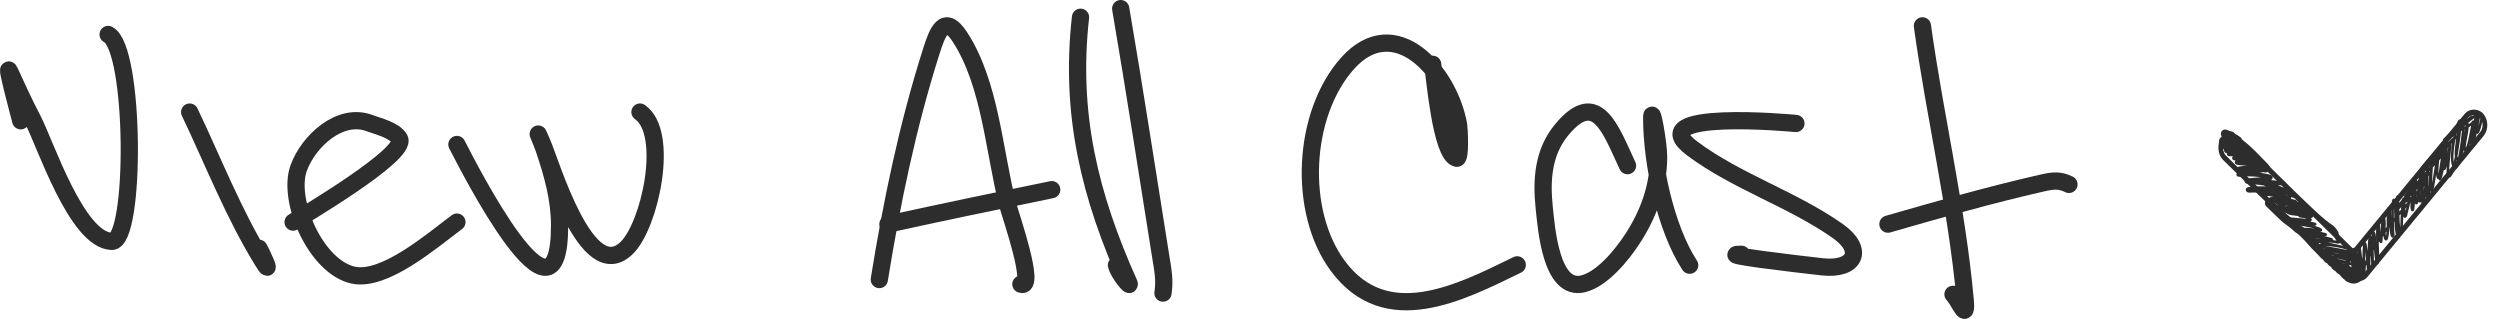 <svg width="290" height="37" viewBox="0 0 290 37" fill="none" xmlns="http://www.w3.org/2000/svg">
<rect x="0.044" y="0.457" width="22.562" height="2.679" rx="1.339" transform="matrix(0.713 0.701 -0.567 0.824 258.826 14.739)" stroke="#2D2D2D" stroke-width="0.6"/>
<path d="M273.83 31.611C273.443 31.866 272.96 32.242 272.504 32.051C272.334 31.98 272.219 31.896 272.466 31.919C272.593 31.931 273.425 31.839 273.425 31.951C273.425 32.406 272.703 32.226 272.498 32.1C272.423 32.054 272.204 31.874 272.267 31.732C272.319 31.616 272.742 31.944 272.797 31.978C272.84 32.005 273.16 32.221 273.087 32.187C272.793 32.047 272.534 31.83 272.275 31.618C272.116 31.488 271.883 31.283 272.161 31.578C272.362 31.79 272.624 31.967 272.79 32.221C272.907 32.4 272.5 31.931 272.362 31.775C272.313 31.719 271.742 30.982 271.713 31.024C271.671 31.084 272.333 31.807 272.389 31.875C272.398 31.885 272.667 32.194 272.658 32.208C272.651 32.218 272.468 31.994 272.467 31.993C272.244 31.713 272.04 31.408 271.787 31.165C271.683 31.066 271.732 31.175 271.771 31.244C271.878 31.436 272.018 31.598 272.148 31.767C272.224 31.865 272.408 32.037 272.439 32.174C272.465 32.286 272.298 32.017 272.232 31.933C272.055 31.711 271.83 31.264 271.577 31.159C271.383 31.078 271.841 31.532 271.98 31.71C272.059 31.811 272.344 32.174 272.094 31.866C271.843 31.558 271.595 31.104 271.291 30.876C271.021 30.673 271.73 31.43 271.94 31.718C272.284 32.189 271.243 30.776 270.832 30.39C270.708 30.274 270.832 30.493 270.846 30.514C270.967 30.696 271.104 30.866 271.235 31.038C271.303 31.128 271.522 31.378 271.444 31.302C271.344 31.204 271.257 31.084 271.168 30.973C271.121 30.914 270.422 30.071 270.409 30.096C270.367 30.174 270.899 30.791 270.954 30.867C271.065 31.022 270.897 30.813 270.892 30.807C270.761 30.638 270.622 30.476 270.49 30.307C270.448 30.252 269.942 29.597 270.1 29.877C270.166 29.992 270.247 30.095 270.322 30.2C270.37 30.266 270.513 30.468 270.463 30.403C270.229 30.102 269.991 29.785 269.725 29.524C269.476 29.28 269.878 29.821 269.922 29.878C270.269 30.328 269.796 29.731 269.691 29.603C269.671 29.58 269.319 29.164 269.313 29.183C269.285 29.277 269.522 29.502 269.573 29.559C269.776 29.784 269.17 29.101 268.95 28.9C268.384 28.381 267.905 27.732 267.356 27.192C267.245 27.083 267.134 26.974 267.023 26.865C266.849 26.695 266.625 26.61 266.453 26.447C266.163 26.172 265.816 25.884 265.492 25.669C265.089 25.402 264.716 25.009 264.356 24.671C263.975 24.314 263.607 23.936 263.232 23.568" stroke="#2D2D2D" stroke-linecap="round" stroke-linejoin="round"/>
<path d="M273.533 31.65C273.758 31.403 273.915 31.249 273.823 30.893C273.752 30.622 273.427 29.876 273.476 30.154C273.514 30.366 273.993 30.821 273.871 31.038C273.866 31.047 273.365 31.416 273.525 31.395C274.08 31.321 273.638 30.186 273.445 29.887C272.746 28.803 271.711 28.071 270.938 27.067" stroke="#2D2D2D" stroke-width="0.2" stroke-linecap="round" stroke-linejoin="round"/>
<path d="M258.928 16.029C259.001 16.047 259.873 16.34 259.459 16.317C259.122 16.298 258.845 15.966 258.555 15.805C258.128 15.566 259.363 16.379 259.766 16.668C259.783 16.68 260.03 16.884 259.993 16.862C259.844 16.774 259.699 16.65 259.559 16.544C259.382 16.41 259.209 16.268 259.037 16.126C258.854 15.974 259.124 16.183 259.158 16.208C259.355 16.351 259.545 16.507 259.738 16.659C259.945 16.822 260.149 17.064 260.37 17.198C260.453 17.249 260.144 17.016 260.204 16.928C260.217 16.91 260.793 17.448 260.836 17.487C261.421 18.023 261.971 18.639 262.538 19.196C262.632 19.288 262.894 19.593 262.8 19.5C262.658 19.361 262.515 19.224 262.379 19.077C261.896 18.553 261.369 18.095 260.865 17.6C260.462 17.204 260.052 16.799 259.611 16.463C259.152 16.114 258.648 15.697 258.12 15.52" stroke="#2D2D2D" stroke-linecap="round" stroke-linejoin="round"/>
<path d="M258.779 15.741C258.58 15.887 258.391 15.991 258.183 16.102C258.122 16.134 258.135 16.147 258.186 16.152" stroke="#2D2D2D" stroke-linecap="round" stroke-linejoin="round"/>
<path d="M258.252 16.169C258.267 16.167 259.011 16.051 258.667 16.052C258.424 16.053 258.181 16.095 257.976 16.267C257.793 16.422 258.316 16.088 258.373 16.062C258.506 16.003 258.439 16.068 258.346 16.11C258.202 16.175 257.954 16.251 257.89 16.445C257.829 16.63 258.685 16.19 258.73 16.235C258.756 16.26 258.041 16.855 258.088 16.844C258.319 16.788 258.551 16.756 258.778 16.67C259.025 16.577 258.517 16.688 258.456 16.701C258.269 16.743 258.265 16.776 258.462 16.802C258.822 16.849 259.908 16.873 259.546 16.907C259.338 16.926 259.132 16.943 258.926 16.99C258.866 17.004 258.371 17.138 258.432 17.198" stroke="#2D2D2D" stroke-linecap="round" stroke-linejoin="round"/>
<path d="M259.601 17.069C259.732 17.117 259.783 17.108 259.537 17.18C259.344 17.236 258.738 17.363 258.558 17.406C257.766 17.597 258.758 17.491 258.923 17.462C259.26 17.403 259.595 17.321 259.933 17.274C259.957 17.271 260.592 17.231 260.33 17.343C259.775 17.58 259.1 17.492 258.576 17.831C258.491 17.887 258.765 17.879 258.861 17.872C259.485 17.83 260.107 17.798 260.73 17.821C260.903 17.827 261.402 17.876 261.237 17.945C260.91 18.082 260.538 18.095 260.198 18.133C259.894 18.168 259.582 18.199 259.283 18.281C259.244 18.292 259.153 18.303 259.173 18.344C259.181 18.359 259.199 18.364 259.214 18.366C259.322 18.38 259.66 18.362 259.711 18.36C260.269 18.338 260.831 18.285 261.387 18.318C261.43 18.321 261.734 18.35 261.795 18.367C261.942 18.408 261.504 18.487 261.353 18.514C261.205 18.54 259.48 18.711 259.48 18.821C259.479 18.968 261.351 18.984 261.362 18.985C261.429 18.989 263.331 19.064 262.046 19.286C261.632 19.358 261.131 19.412 260.718 19.464C260.437 19.5 259.843 19.485 259.559 19.666C259.344 19.802 260.038 19.692 260.278 19.674C260.669 19.643 260.88 19.623 261.29 19.605C261.741 19.586 262.3 19.498 262.747 19.62C262.797 19.634 262.659 19.695 262.608 19.706C262.433 19.746 262.196 19.777 262.028 19.799C261.359 19.887 260.69 19.951 260.028 20.111C259.768 20.174 259.43 20.299 259.92 20.255C260.539 20.201 261.143 20.195 261.762 20.253C262.113 20.286 262.571 20.347 262.924 20.422C262.93 20.423 263.312 20.504 263.381 20.581C263.422 20.627 263.292 20.681 263.236 20.697C262.926 20.782 262.595 20.792 262.281 20.817C261.826 20.854 261.369 20.869 260.915 20.929C260.753 20.951 260.398 21.024 260.775 21.082C261.158 21.14 261.547 21.143 261.932 21.177C262.073 21.189 263.761 21.363 263.63 21.657C263.572 21.788 263.227 21.828 263.18 21.835C262.831 21.887 262.476 21.863 262.126 21.867C261.873 21.87 261.582 21.877 261.328 21.898C261.224 21.907 261.12 21.919 261.016 21.935C260.927 21.949 260.703 21.947 260.759 22.027C260.846 22.152 261.03 22.08 261.168 22.085C261.458 22.095 261.824 22.089 262.111 22.086C262.834 22.077 263.566 22.034 264.285 22.121C264.393 22.134 264.617 22.081 264.601 22.21C264.586 22.33 264.407 22.287 264.307 22.3C263.79 22.37 263.264 22.313 262.746 22.331C262.589 22.336 262.457 22.344 262.303 22.361C262.256 22.366 262.147 22.34 262.163 22.392C262.197 22.501 263.073 22.48 263.137 22.486C263.772 22.551 264.406 22.659 265.029 22.809C265.145 22.837 265.917 23.065 265.32 23.069C264.734 23.073 264.143 23.013 263.558 23.083C263.189 23.128 263.647 23.243 263.729 23.257C264.425 23.377 265.139 23.414 265.841 23.455C266.748 23.508 265.836 23.329 265.6 23.3C265.255 23.256 264.889 23.223 264.541 23.271C264.519 23.274 263.973 23.445 264.241 23.518C264.695 23.641 265.213 23.586 265.677 23.606C266.145 23.626 266.636 23.619 267.098 23.716C267.933 23.891 265.345 23.388 264.543 23.757C264.305 23.867 264.415 24.035 264.599 24.085C265.122 24.226 265.724 24.144 266.259 24.175C266.599 24.194 267.612 24.32 267.278 24.246C266.959 24.175 266.615 24.174 266.29 24.151C265.877 24.122 265.443 24.078 265.035 24.208C264.766 24.294 264.897 24.331 265.092 24.353C265.548 24.406 266.005 24.442 266.462 24.49C266.944 24.541 268.378 24.768 267.91 24.63C267.637 24.549 267.309 24.565 267.03 24.544C266.602 24.511 266.162 24.46 265.732 24.525C265.689 24.532 265.571 24.548 265.519 24.579C265.464 24.613 265.542 24.633 265.554 24.637C265.97 24.778 266.46 24.762 266.888 24.819C267.098 24.847 267.635 24.92 267.855 24.959C268.358 25.049 267.943 25.049 267.778 25.049C267.465 25.049 267.156 25.033 266.847 24.989" stroke="#2D2D2D" stroke-width="0.5" stroke-linecap="round" stroke-linejoin="round"/>
<path d="M271.2 27.75C271.049 27.306 270.88 27.083 270.557 26.812C270.34 26.629 270.121 26.454 269.915 26.252C269.748 26.088 270.264 26.56 270.441 26.71C270.591 26.838 270.738 26.965 270.881 27.105C270.93 27.154 271.053 27.297 271.046 27.22C271.033 27.087 270.785 26.911 270.718 26.825C270.678 26.774 270.318 26.316 270.507 26.502C270.678 26.669 271.139 27.232 271.01 27.017C270.876 26.794 270.636 26.423 270.407 26.335C270.277 26.286 270.488 26.585 270.534 26.612C270.595 26.649 270.407 26.404 270.443 26.439C270.477 26.473 270.663 26.597 270.646 26.568C270.525 26.358 270.265 26.221 270.086 26.088C268.665 25.033 267.427 23.691 266.073 22.526" stroke="#2D2D2D" stroke-width="0.5" stroke-linecap="round" stroke-linejoin="round"/>
<path d="M267.04 24.374C266.072 23.506 265.062 22.732 264.038 21.962C263.752 21.748 264.385 22.111 264.444 22.138C264.927 22.358 265.473 22.47 265.936 22.738C266.342 22.973 265.08 22.387 264.656 22.199C264.332 22.055 263.349 21.671 263.664 21.839C263.836 21.932 264.052 21.958 264.235 21.993C264.667 22.077 265.102 22.148 265.535 22.224C265.585 22.232 265.88 22.301 265.618 22.181C265.336 22.052 265.043 21.955 264.752 21.857C264.193 21.667 263.619 21.398 263.034 21.334C262.783 21.306 263.537 21.394 263.79 21.382C264.167 21.364 265.274 21.341 264.915 21.215C264.735 21.152 264.507 21.159 264.323 21.138C263.863 21.085 263.403 21.023 262.942 20.981C262.778 20.966 262.598 20.942 262.432 20.974C262.359 20.988 262.862 21.041 262.876 21.042C263.547 21.098 264.221 21.127 264.889 21.206C265.399 21.266 263.863 21.217 263.35 21.208C263.271 21.207 262.814 21.135 262.734 21.271C262.592 21.511 263.688 21.805 263.691 21.806C264.212 21.962 264.741 22.078 265.258 22.249C265.322 22.27 266.127 22.479 265.754 22.744C265.295 23.069 264.639 22.881 264.137 22.959C264.13 22.96 263.817 23.002 263.995 23.103C264.563 23.425 265.238 23.566 265.838 23.783C266.09 23.874 266.354 23.957 266.595 24.085C266.629 24.103 267.124 24.374 266.899 24.444C266.364 24.61 265.77 24.349 265.223 24.44C264.842 24.504 265.386 24.619 265.456 24.634C266.28 24.819 267.213 24.945 267.957 25.422C267.984 25.439 268.039 25.472 268.019 25.502C267.932 25.637 267.737 25.53 267.596 25.525C267.197 25.511 266.8 25.473 266.403 25.433C266.155 25.409 265.901 25.372 265.652 25.387C265.625 25.389 265.56 25.429 265.584 25.442C265.651 25.476 265.874 25.53 265.927 25.542C266.609 25.695 267.309 25.729 267.995 25.859C268.181 25.894 268.729 26 268.541 26.025C268.173 26.073 267.767 25.95 267.403 25.911C267.136 25.883 266.867 25.858 266.598 25.875C266.576 25.876 266.304 25.897 266.489 25.946C267.074 26.101 267.682 26.137 268.269 26.299C268.565 26.38 268.912 26.455 269.181 26.634C269.26 26.687 269.236 26.724 269.164 26.733C269.087 26.744 268.862 26.717 268.803 26.71C268.262 26.648 267.677 26.501 267.13 26.613C267.111 26.617 266.994 26.65 267.084 26.683C267.396 26.799 267.774 26.797 268.093 26.849C268.597 26.932 269.106 27.01 269.602 27.14C270.146 27.283 269.363 27.218 269.336 27.215C268.813 27.16 268.293 27.079 267.767 27.055C267.35 27.036 268.3 27.223 268.31 27.225C269.008 27.391 271.101 27.877 270.391 27.792C269.666 27.704 268.916 27.458 268.183 27.51C268.112 27.515 267.937 27.605 267.999 27.647C268.24 27.813 268.631 27.823 268.896 27.858C269.358 27.919 269.824 27.946 270.288 27.985C270.561 28.008 270.762 28.025 271.029 28.058C271.122 28.069 271.397 28.068 271.307 28.102C271.187 28.148 270.928 28.057 270.813 28.038C270.479 27.983 270.148 27.919 269.81 27.894C269.548 27.874 269.283 27.864 269.02 27.88C268.91 27.887 268.628 27.866 268.697 27.965C268.775 28.076 268.935 28.019 269.054 28.045C269.443 28.13 269.831 28.221 270.22 28.312C270.858 28.46 272.773 28.915 272.137 28.75C271.369 28.55 270.543 28.424 269.756 28.38C269.631 28.373 269.246 28.333 269.125 28.478C269.054 28.562 269.766 28.694 269.769 28.695C270.732 28.851 271.687 29.038 272.644 29.235C272.726 29.251 272.974 29.289 272.893 29.266C272.53 29.161 272.147 29.113 271.776 29.057C271.29 28.984 270.8 28.909 270.308 28.893C270.107 28.886 269.601 28.823 269.71 29.023C269.747 29.089 269.884 29.087 269.938 29.091C270.312 29.125 270.684 29.164 271.056 29.218C271.699 29.31 272.423 29.507 273.078 29.421C273.665 29.343 271.919 29.179 271.332 29.144C271.03 29.126 270.723 29.115 270.423 29.19C270.313 29.217 270.015 29.309 270.116 29.362C270.214 29.413 270.377 29.42 270.475 29.438C271.068 29.55 271.66 29.66 272.253 29.772C272.62 29.842 272.995 29.936 273.367 29.973C273.523 29.988 273.07 29.857 272.916 29.824C272.299 29.695 271.487 29.425 270.856 29.636C270.536 29.743 271.53 29.924 271.564 29.932C271.901 30.004 272.238 30.084 272.574 30.162C272.756 30.203 273.239 30.311 272.67 30.163C272.021 29.995 271.335 29.778 270.662 29.818C270.614 29.821 270.487 29.857 270.527 29.886C270.937 30.183 271.554 30.257 272.008 30.389C272.556 30.548 273.105 30.705 273.652 30.87C274.24 31.048 273.421 30.822 273.352 30.805C272.744 30.651 272.015 30.305 271.385 30.503C271.262 30.541 271.32 30.599 271.392 30.636C271.704 30.795 272.05 30.876 272.375 30.986C272.673 31.087 272.983 31.181 273.263 31.338C273.31 31.364 273.421 31.458 273.37 31.469C273.294 31.486 272.944 31.423 272.924 31.42C272.783 31.397 271.444 31.027 271.361 31.291C271.321 31.419 272.047 31.624 272.141 31.654" stroke="#2D2D2D" stroke-width="0.3" stroke-linecap="round" stroke-linejoin="round"/>
<rect x="0.386" y="-0.004" width="23.95" height="2.771" rx="1.386" transform="matrix(0.636 -0.772 0.653 0.758 271.492 31.167)" stroke="#2D2D2D" stroke-width="0.6"/>
<path d="M272.951 29.959C272.945 29.872 272.868 29.116 272.862 29.253C272.838 29.76 272.845 30.269 272.905 30.776C272.919 30.894 272.965 31.589 273.088 31.645C273.102 31.652 273.095 30.562 273.093 30.514C273.072 29.978 273.079 29.429 273.032 28.894C273.03 28.864 272.998 28.942 272.996 28.972C272.971 29.234 272.977 29.505 272.982 29.769C272.991 30.243 273.044 30.713 273.146 31.175C273.231 31.562 273.229 31.395 273.224 31.108C273.212 30.549 273.221 29.992 273.246 29.436C273.278 28.731 273.32 29.641 273.328 29.831C273.346 30.264 273.368 30.701 273.438 31.13C273.533 31.714 273.578 30.925 273.586 30.753C273.616 30.115 273.576 29.452 273.662 28.822C273.691 28.605 273.731 28.908 273.734 28.925C273.808 29.401 273.848 29.882 273.902 30.36C273.94 30.701 273.971 31.061 274.065 31.391C274.141 31.657 274.167 31.324 274.172 31.256C274.24 30.316 274.146 29.354 274.26 28.42C274.349 27.696 274.506 29.192 274.514 29.277C274.561 29.764 274.605 30.251 274.664 30.737C274.692 30.971 274.708 31.627 274.809 31.428C274.879 31.292 274.816 30.802 274.813 30.689C274.8 30.186 274.79 29.685 274.799 29.183C274.808 28.669 274.815 28.144 274.878 27.636C274.969 26.895 275.047 28.039 275.05 28.086C275.102 28.917 275.116 29.754 275.202 30.584C275.208 30.639 275.214 30.694 275.223 30.749C275.226 30.762 275.24 30.73 275.24 30.717C275.232 30.191 275.201 29.665 275.2 29.138C275.2 28.664 275.213 28.189 275.25 27.718C275.26 27.59 275.271 27.461 275.287 27.333C275.3 27.233 275.319 26.965 275.372 27.048C275.498 27.243 275.468 27.934 275.481 28.124C275.528 28.82 275.556 29.529 275.676 30.218C275.844 31.191 275.836 29.583 275.831 29.437C275.811 28.781 275.778 28.125 275.77 27.469C275.766 27.121 275.767 26.677 275.788 26.325C275.798 26.158 275.776 25.965 275.858 25.833C275.944 25.695 275.928 26.175 275.94 26.349C275.962 26.683 275.974 27.018 276.013 27.35C276.024 27.437 276.192 28.425 276.226 27.924C276.272 27.227 276.281 26.524 276.368 25.833C276.391 25.647 276.431 25.134 276.512 25.3C276.657 25.599 276.572 26.233 276.579 26.554C276.585 26.871 276.577 27.202 276.647 27.515C276.679 27.659 276.79 27.901 276.864 27.634C277.1 26.783 276.958 25.72 277.023 24.831C277.032 24.702 277.044 24.574 277.06 24.446C277.072 24.352 277.072 24.116 277.138 24.175C277.227 24.256 277.216 24.833 277.221 24.906C277.254 25.406 277.282 25.907 277.333 26.405C277.349 26.561 277.37 27.322 277.548 27.424C277.678 27.499 277.596 27.092 277.589 26.923C277.567 26.384 277.538 25.847 277.535 25.308C277.531 24.696 277.523 24.06 277.604 23.457C277.616 23.367 277.62 23.266 277.668 23.195C277.685 23.169 277.73 23.224 277.739 23.258C277.799 23.476 277.847 24.155 277.858 24.32C277.927 25.304 277.835 26.442 278.132 27.393C278.143 27.43 278.155 27.481 278.186 27.494C278.272 27.527 278.233 27.288 278.232 27.183C278.23 26.488 278.139 25.791 278.111 25.096C278.086 24.462 278.076 23.825 278.098 23.192C278.101 23.091 278.107 22.99 278.117 22.89C278.136 22.69 278.145 22.866 278.149 22.936C278.207 24.196 278.102 25.501 278.338 26.748C278.494 27.574 278.576 26.473 278.585 26.254C278.596 25.989 278.657 23.031 278.829 23.062C278.94 23.083 278.867 24.559 278.885 24.763C278.896 24.888 278.895 25.176 278.988 25.121C279.101 25.054 279.103 24.852 279.142 24.709C279.205 24.481 279.351 23.879 279.403 23.657C279.409 23.636 279.584 23.058 279.551 22.95C279.531 22.886 279.475 23.05 279.435 23.097C279.287 23.273 279.108 23.348 278.908 23.41C278.666 23.485 278.675 23.426 278.833 23.197C279.104 22.806 279.392 22.415 279.69 22.053C280.298 21.315 281.072 20.712 281.806 20.162C282.009 20.011 281.977 19.972 281.781 20.121C281.38 20.424 280.979 20.731 280.594 21.059C280.04 21.529 278.581 23.23 279.057 22.652C279.283 22.378 279.486 22.067 279.654 21.739C279.762 21.528 279.851 21.305 279.933 21.078C279.971 20.972 280.041 20.573 280.001 20.977C279.927 21.734 279.859 22.493 279.801 23.253C279.778 23.555 279.714 23.962 279.799 24.275C279.844 24.438 279.882 24.412 279.907 24.254C279.991 23.715 279.989 23.143 280.027 22.596C280.072 21.946 280.188 19.999 280.222 20.654C280.266 21.5 280.093 22.349 280.193 23.196C280.203 23.28 280.21 23.366 280.231 23.447C280.258 23.553 280.304 23.647 280.359 23.487C280.475 23.145 280.477 22.721 280.514 22.358C280.562 21.879 280.623 21.404 280.686 20.928C280.733 20.573 280.828 19.509 280.853 19.87C280.876 20.208 280.786 20.632 280.754 20.955C280.687 21.63 280.58 22.333 280.609 23.019C280.613 23.137 280.666 23.419 280.738 23.341C280.922 23.145 280.916 22.442 280.94 22.192C280.989 21.676 281.011 21.157 281.042 20.638C281.061 20.323 281.042 19.886 281.127 19.58C281.232 19.203 281.089 20.379 281.067 20.779C281.024 21.54 280.981 22.304 281.004 23.07C281.005 23.096 280.993 23.723 281.086 23.768C281.108 23.779 281.119 23.729 281.127 23.704C281.171 23.562 281.201 23.262 281.214 23.142C281.371 21.713 281.463 20.273 281.661 18.852C281.733 18.34 281.71 18.712 281.693 18.917C281.645 19.473 281.586 20.027 281.553 20.586C281.519 21.162 281.491 21.746 281.504 22.326C281.51 22.543 281.549 23.132 281.654 22.958C281.763 22.775 281.752 22.372 281.769 22.168C281.816 21.628 281.859 21.088 281.915 20.549C281.972 20.008 282.04 19.47 282.111 18.931C282.126 18.814 282.195 18.173 282.135 18.695C282.03 19.607 281.976 20.549 281.981 21.473C281.982 21.531 281.955 22.048 282.045 22.112C282.106 22.157 282.129 21.978 282.151 21.899C282.215 21.659 282.258 21.402 282.298 21.155C282.404 20.511 282.49 19.86 282.592 19.215C282.667 18.738 282.704 18.108 282.868 17.656C282.957 17.411 282.833 18.193 282.808 18.461C282.75 19.064 282.669 19.697 282.739 20.31C282.794 20.784 282.957 20.711 283.036 20.338C283.255 19.301 283.348 18.217 283.537 17.169C283.625 16.677 283.533 17.134 283.523 17.179C283.384 17.836 283.268 18.5 283.17 19.168C283.099 19.647 283.015 20.142 283.003 20.633C282.994 21.019 283.129 20.555 283.145 20.497C283.413 19.527 283.536 18.488 283.708 17.489C283.762 17.177 283.921 16.241 283.881 16.556C283.773 17.416 283.632 18.268 283.544 19.132C283.517 19.397 283.474 19.91 283.656 19.334C283.846 18.732 283.954 18.097 284.077 17.472C284.114 17.285 284.148 17.097 284.187 16.91C284.266 16.528 284.244 16.684 284.21 16.992C284.119 17.814 284.101 17.849 284.023 18.755C283.997 19.049 283.915 19.875 283.963 20.253C284.038 20.844 284.413 20.032 284.444 19.958C284.751 19.214 284.884 18.351 285.013 17.54C285.174 16.526 285.334 15.479 285.382 14.442C285.389 14.297 285.425 14.132 285.362 14.005C285.333 13.945 285.255 14.071 285.229 14.131C285.059 14.52 284.822 15.503 284.747 15.862C284.571 16.711 284.412 17.626 284.457 18.515C284.467 18.718 284.534 19.341 284.748 19.467C285.269 19.774 285.757 15.302 285.754 14.743C285.753 14.684 285.772 14.111 285.647 14.048C285.619 14.034 285.588 14.07 285.569 14.096C285.466 14.242 285.377 14.565 285.337 14.713C285.164 15.342 285.06 15.997 284.992 16.657C284.958 16.993 284.754 18.06 285.02 18.378C285.338 18.756 285.73 17.148 285.756 17.016C285.928 16.171 286.231 13.593 286.234 14.469C286.238 15.335 285.932 16.176 285.877 17.036C285.869 17.168 285.908 17.479 286.002 17.41C286.246 17.232 286.359 16.668 286.437 16.378C286.627 15.669 286.975 13.466 286.863 14.2C286.752 14.931 286.538 15.662 286.49 16.404C286.48 16.558 286.518 16.627 286.592 16.454C286.726 16.136 286.8 15.769 286.872 15.425C287.007 14.78 287.285 12.814 287.244 13.48C287.188 14.378 286.955 15.247 286.791 16.117C286.761 16.281 286.653 16.7 286.776 16.622C286.948 16.512 287.031 15.992 287.077 15.801C287.2 15.291 287.283 14.767 287.37 14.246C287.423 13.929 287.452 13.526 287.551 13.216C287.736 12.637 287.348 14.441 287.306 15.065C287.275 15.515 287.393 15.472 287.523 15.107C287.611 14.862 287.68 14.605 287.739 14.348C287.779 14.172 287.94 13.673 287.816 13.495C287.713 13.35 287.166 13.969 287.085 14.037C286.63 14.416 286.155 14.8 285.616 14.996C285.143 15.169 285.571 14.716 285.713 14.581C286.124 14.187 286.569 13.831 287.021 13.502C287.316 13.287 286.433 13.937 286.141 14.157C285.792 14.422 285.449 14.695 285.101 14.962C284.913 15.106 284.36 15.54 284.509 15.342C284.646 15.159 284.851 15.012 285.015 14.87C285.491 14.457 285.987 14.076 286.494 13.717C286.554 13.674 286.947 13.391 286.568 13.712C286.007 14.187 285.442 14.656 284.873 15.118C284.441 15.47 283.191 16.594 283.578 16.175C284.073 15.639 284.671 15.182 285.223 14.733C285.515 14.495 285.805 14.235 286.115 14.029C286.247 13.941 285.909 14.292 285.794 14.409C284.778 15.449 283.715 16.428 282.709 17.482C282.304 17.906 281.903 18.338 281.521 18.792C281.422 18.909 280.946 19.383 280.923 19.621C280.904 19.811 281.198 19.43 281.322 19.313C281.923 18.741 282.506 18.143 283.1 17.56C283.595 17.073 284.087 16.579 284.594 16.109C284.599 16.104 285.157 15.598 284.73 16.078C283.31 17.676 281.767 19.134 280.292 20.66C279.563 21.415 280.458 20.517 280.607 20.369C281.051 19.927 281.495 19.483 281.944 19.048C282.364 18.643 282.841 18.05 283.351 17.795C283.582 17.679 283.045 18.263 282.866 18.468C282.138 19.303 281.385 20.106 280.654 20.937C280.027 21.649 279.418 22.38 278.823 23.13C278.623 23.383 278.309 23.778 278.108 24.056C278.035 24.157 277.806 24.401 277.919 24.388C278.12 24.367 278.542 23.76 278.647 23.641C279.084 23.147 279.512 22.642 279.964 22.167C280.368 21.741 280.787 21.307 281.246 20.964C281.867 20.501 281.099 21.499 281.073 21.532C278.675 24.55 275.779 27.195 274.205 31.002" stroke="#2D2D2D" stroke-width="0.3" stroke-linecap="round" stroke-linejoin="round"/>
<path d="M166.19 7.458C166.4 8.612 167.137 17.939 168.973 18.356C169.464 18.468 169.26 14.834 169.202 14.508C168.095 8.275 161.779 1.246 156.323 7.341C151.053 13.229 150.507 24.563 155.204 30.87C160.81 38.397 169.38 33.951 176 30.723" stroke="#2D2D2D" stroke-width="2" stroke-linecap="round" stroke-linejoin="round"/>
<path d="M2.405 14.01C2.372 13.87 0.497 6.913 1.13 8.302C1.971 10.148 2.827 12.008 3.768 13.805C5.252 16.638 8.881 27.856 12.956 28C15.794 28.1 15.696 5.558 12.541 4" stroke="#2D2D2D" stroke-width="2" stroke-linecap="round" stroke-linejoin="round"/>
<path d="M22 13C24.741 18.742 27.11 24.824 30.459 30.264C31.748 32.36 30.372 29.37 30.041 28.801" stroke="#2D2D2D" stroke-width="2" stroke-linecap="round" stroke-linejoin="round"/>
<path d="M34 25.765C34.822 25.214 47.346 17.89 46.344 16.106C45.773 15.089 43.863 14.655 42.855 14.278C39.422 12.995 35.766 16.395 34.645 19.5C33.28 23.282 36.667 30.988 40.978 31.915C44.616 32.698 50.178 27.86 53 25.765" stroke="#2D2D2D" stroke-width="2" stroke-linecap="round" stroke-linejoin="round"/>
<path d="M53 16.758C54.423 19.513 64.912 40.203 64.912 26.153C64.912 23.065 64.105 20.216 63.129 17.325C62.819 16.407 61.893 14.322 62.841 16.46C63.937 18.933 68.05 33.236 72.681 28.777C75.407 26.154 77.729 15.415 74.235 13" stroke="#2D2D2D" stroke-width="2" stroke-linecap="round" stroke-linejoin="round"/>
<path d="M125.34 2C124.075 13.244 126.425 22.738 130.957 32.841C131.279 33.559 129.691 31.661 129.509 30.75" stroke="#2D2D2D" stroke-width="2" stroke-linecap="round" stroke-linejoin="round"/>
<path d="M130 1C131.641 10.547 133.093 20.118 134.632 29.683C134.895 31.316 135.141 32.462 134.905 34" stroke="#2D2D2D" stroke-width="2" stroke-linecap="round" stroke-linejoin="round"/>
<path d="M188.793 19.215C186.861 15.116 185.253 10.146 181.186 15.015C179.026 17.6 178.785 20.794 179.127 24.055C179.38 26.476 179.918 33.842 183.646 32.921C185.866 32.372 188.11 29.609 189.308 27.788C191.224 24.877 192.397 21.683 192.397 18.165C192.397 16.643 191.596 12.152 191.596 13.674C191.596 18.874 193.187 26.461 196 30.763" stroke="#2D2D2D" stroke-width="2" stroke-linecap="round" stroke-linejoin="round"/>
<path d="M208.325 14.322C208.018 14.292 190.107 12.612 196.302 17.229C201.51 21.11 207.905 23.08 213.21 26.821C216.291 28.994 215.213 31.381 211.367 30.949C208.229 30.597 198.848 29.496 202.006 29.496" stroke="#2D2D2D" stroke-width="2" stroke-linecap="round" stroke-linejoin="round"/>
<path d="M223 3C224.46 13.557 226.996 24.112 227.955 34.73C228.206 37.509 227.355 34.985 226.547 34.143" stroke="#2D2D2D" stroke-width="2" stroke-linecap="round" stroke-linejoin="round"/>
<path d="M219 26C224.902 24.302 230.823 22.614 236.813 21.248C238.172 20.938 238.921 20.851 240 21.39" stroke="#2D2D2D" stroke-width="2" stroke-linecap="round" stroke-linejoin="round"/>
<path d="M102 32.429C103.447 23.441 105.29 14.562 108.044 5.908C108.73 3.754 109.542 1.517 111.352 4.295C114.878 9.707 115.305 17.512 116.883 23.708C117.189 24.911 120.249 33.604 118.422 32.967" stroke="#2D2D2D" stroke-width="2" stroke-linecap="round" stroke-linejoin="round"/>
<path d="M103 26C109.326 24.618 115.656 23.293 122 22" stroke="#2D2D2D" stroke-width="2" stroke-linecap="round" stroke-linejoin="round"/>
</svg>
